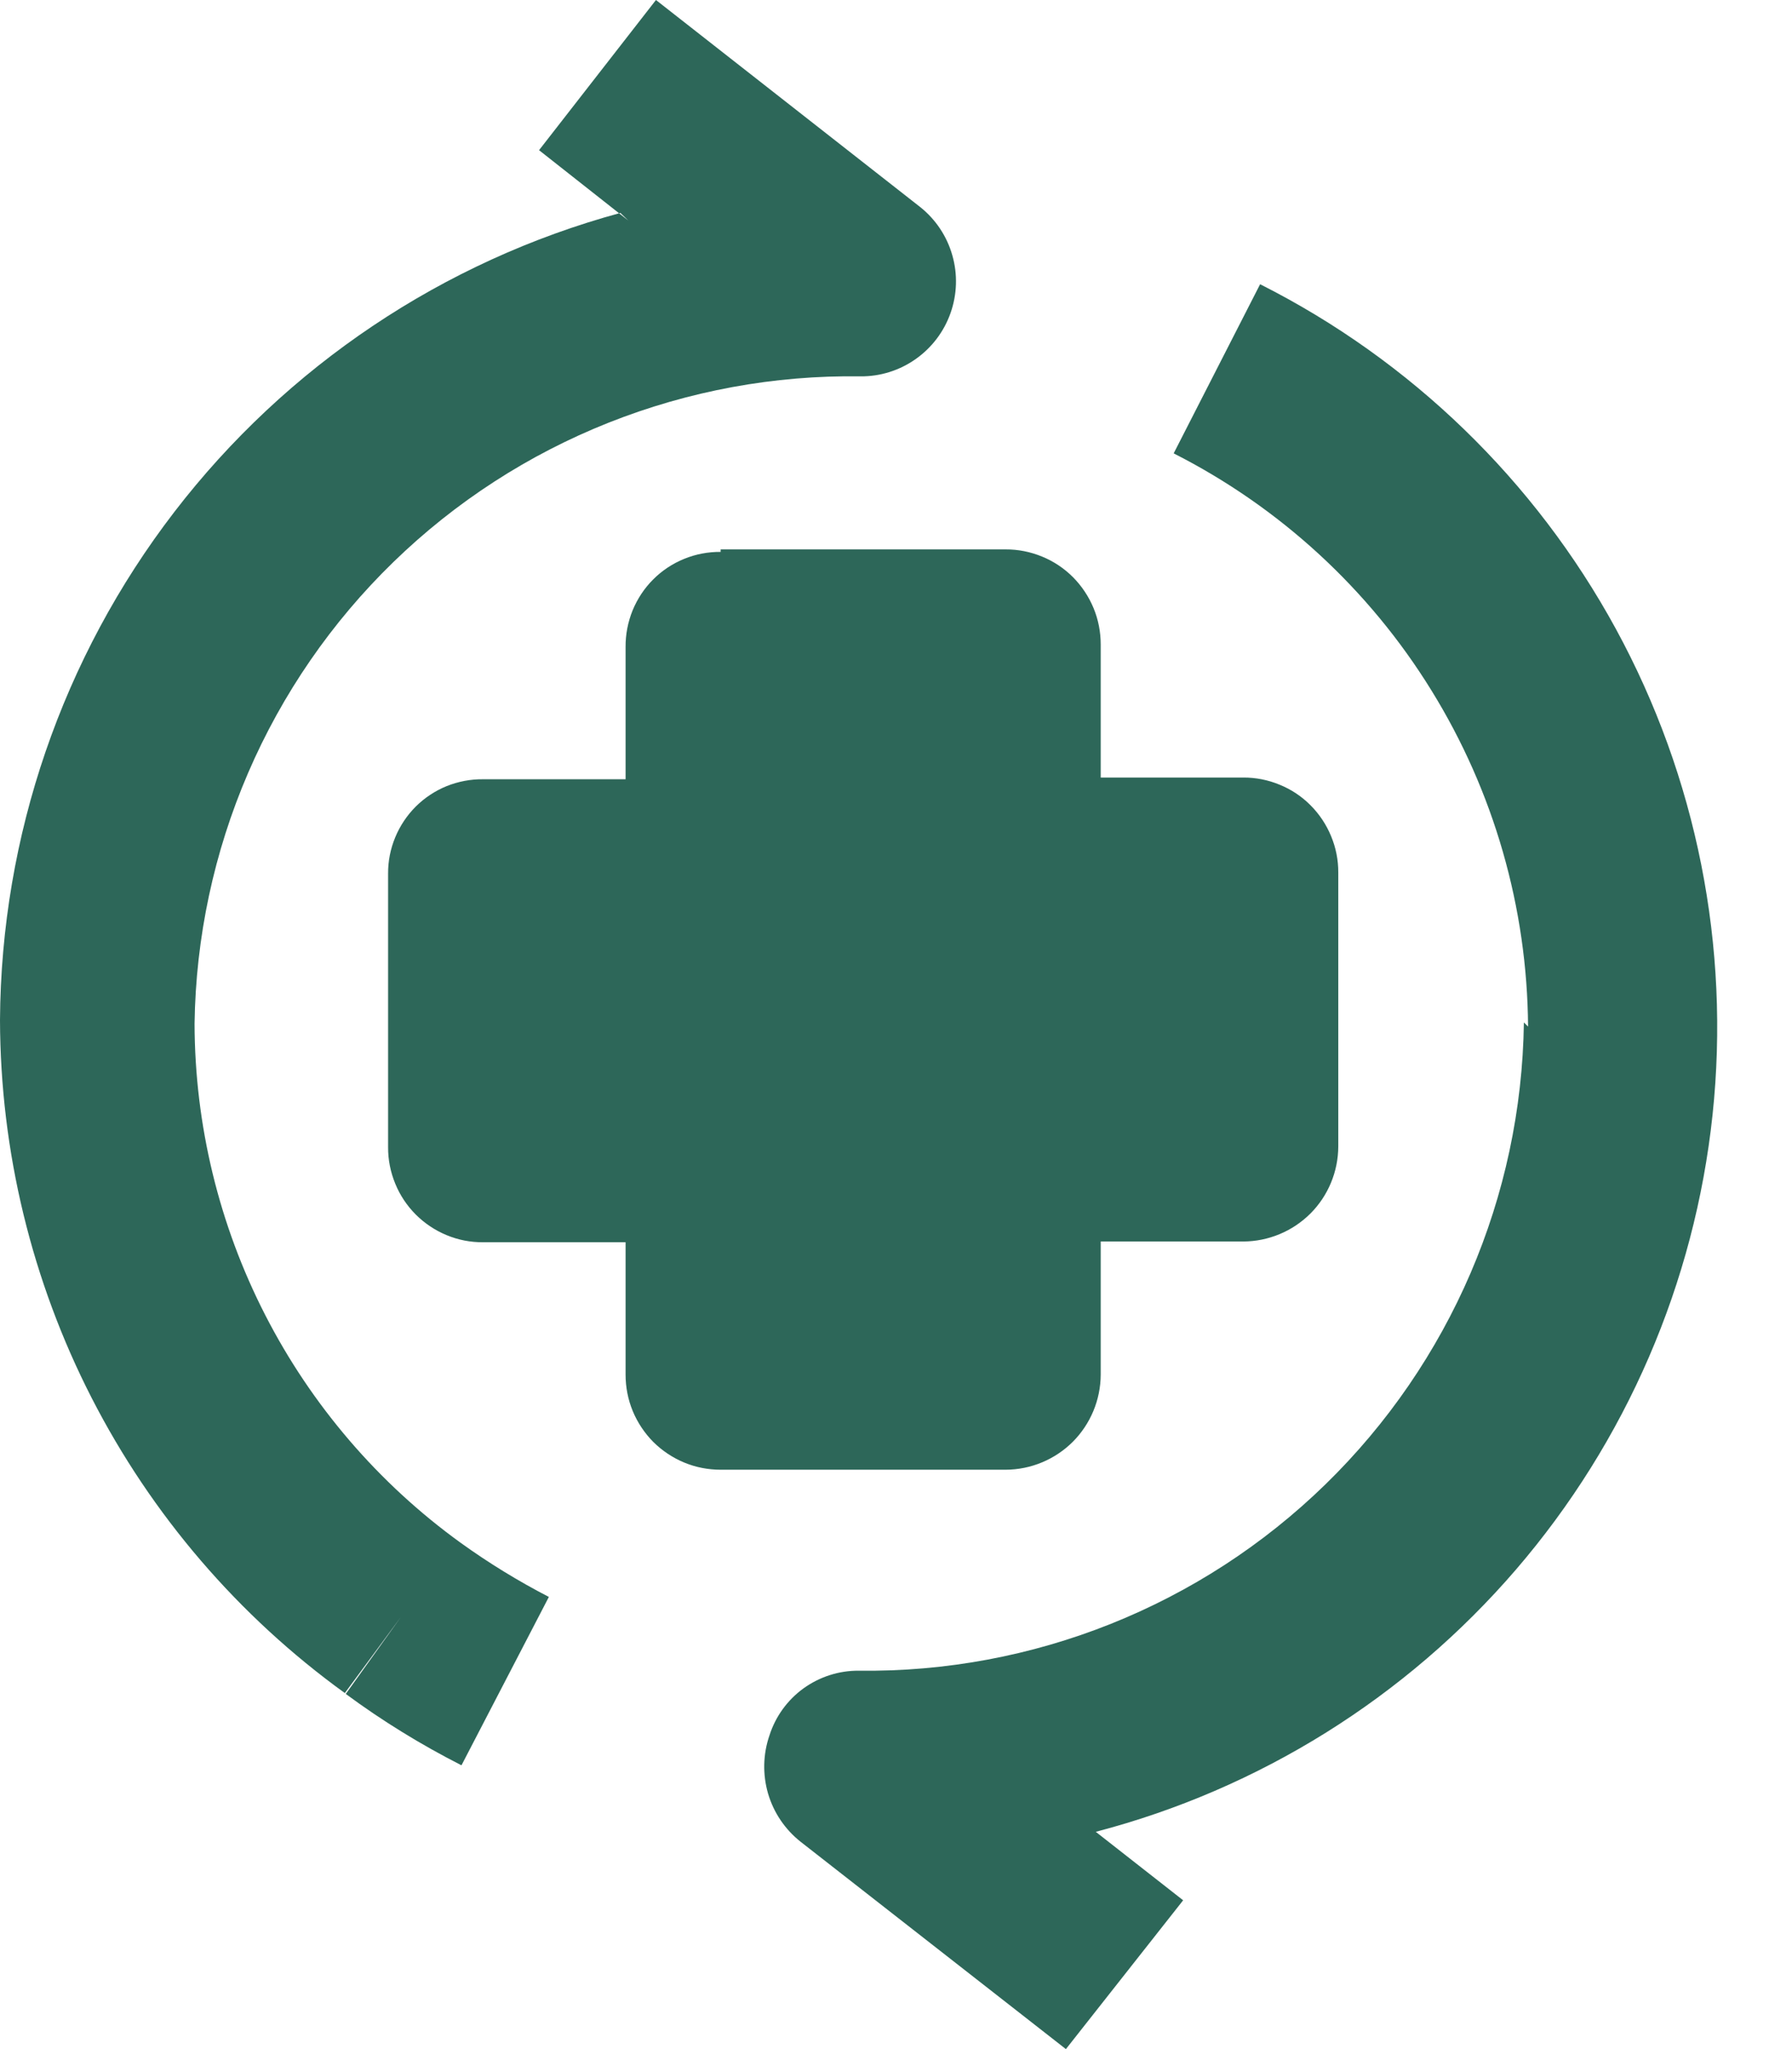 <svg width="21" height="24" viewBox="0 0 21 24" fill="none" xmlns="http://www.w3.org/2000/svg">
<path fill-rule="evenodd" clip-rule="evenodd" d="M7.363 2.583L6.317 1.759L7.687 0L10.786 2.427C10.966 2.571 11.097 2.768 11.16 2.99C11.224 3.213 11.216 3.449 11.139 3.667C11.062 3.885 10.919 4.073 10.73 4.206C10.541 4.339 10.316 4.41 10.084 4.408C9.074 4.393 8.071 4.578 7.131 4.951C6.192 5.324 5.336 5.878 4.611 6.582C3.886 7.286 3.307 8.126 2.907 9.054C2.507 9.982 2.294 10.98 2.28 11.99C2.283 13.178 2.567 14.348 3.109 15.404C3.651 16.46 4.435 17.374 5.397 18.069C5.726 18.306 6.072 18.518 6.432 18.704L5.408 20.676C4.934 20.435 4.48 20.156 4.052 19.84L4.698 18.939L4.041 19.83C2.793 18.928 1.777 17.744 1.074 16.373C0.372 15.003 0.004 13.486 0 11.947C0.013 9.793 0.73 7.703 2.043 5.996C3.356 4.289 5.192 3.059 7.27 2.494L7.363 2.583ZM17.907 12.024C17.898 10.632 17.506 9.268 16.773 8.084C16.041 6.899 14.996 5.94 13.754 5.31L14.767 3.329C16.534 4.22 17.988 5.628 18.936 7.366C19.883 9.104 20.278 11.089 20.069 13.057C19.86 15.026 19.056 16.884 17.765 18.384C16.473 19.884 14.756 20.955 12.841 21.455L13.865 22.257L12.491 24L9.384 21.573C9.201 21.429 9.067 21.232 9.001 21.008C8.936 20.785 8.941 20.546 9.017 20.326C9.088 20.104 9.228 19.911 9.416 19.775C9.605 19.639 9.832 19.566 10.064 19.568C12.104 19.594 14.072 18.809 15.533 17.385C16.994 15.961 17.831 14.015 17.858 11.975L17.907 12.024Z" fill="#2D6759"/>
<path fill-rule="evenodd" clip-rule="evenodd" d="M8.445 6.464C8.298 6.463 8.153 6.49 8.017 6.546C7.881 6.601 7.758 6.683 7.654 6.787C7.55 6.891 7.469 7.014 7.413 7.15C7.358 7.286 7.33 7.431 7.331 7.578V9.127H5.662C5.516 9.125 5.371 9.153 5.235 9.207C5.1 9.262 4.977 9.343 4.873 9.446C4.77 9.549 4.688 9.671 4.632 9.806C4.576 9.941 4.547 10.085 4.548 10.231V13.437C4.547 13.583 4.576 13.728 4.632 13.864C4.687 13.999 4.769 14.122 4.873 14.226C4.976 14.329 5.099 14.411 5.235 14.467C5.37 14.523 5.515 14.551 5.662 14.55H7.331V16.1C7.331 16.246 7.359 16.392 7.415 16.527C7.471 16.662 7.553 16.785 7.656 16.889C7.76 16.992 7.883 17.074 8.018 17.13C8.153 17.186 8.298 17.214 8.445 17.214H11.785C12.08 17.213 12.363 17.095 12.572 16.887C12.78 16.678 12.898 16.395 12.899 16.1V14.541H14.569C14.864 14.54 15.147 14.422 15.356 14.214C15.565 14.005 15.682 13.722 15.683 13.427V10.221C15.684 10.074 15.655 9.929 15.599 9.794C15.543 9.658 15.461 9.535 15.358 9.432C15.255 9.328 15.132 9.246 14.996 9.191C14.861 9.135 14.716 9.106 14.569 9.107H12.899V7.549C12.899 7.402 12.871 7.257 12.815 7.122C12.759 6.987 12.677 6.864 12.574 6.76C12.47 6.656 12.347 6.574 12.212 6.519C12.076 6.463 11.931 6.434 11.785 6.435H8.445V6.464Z" fill="#2D6759"/>
</svg>
